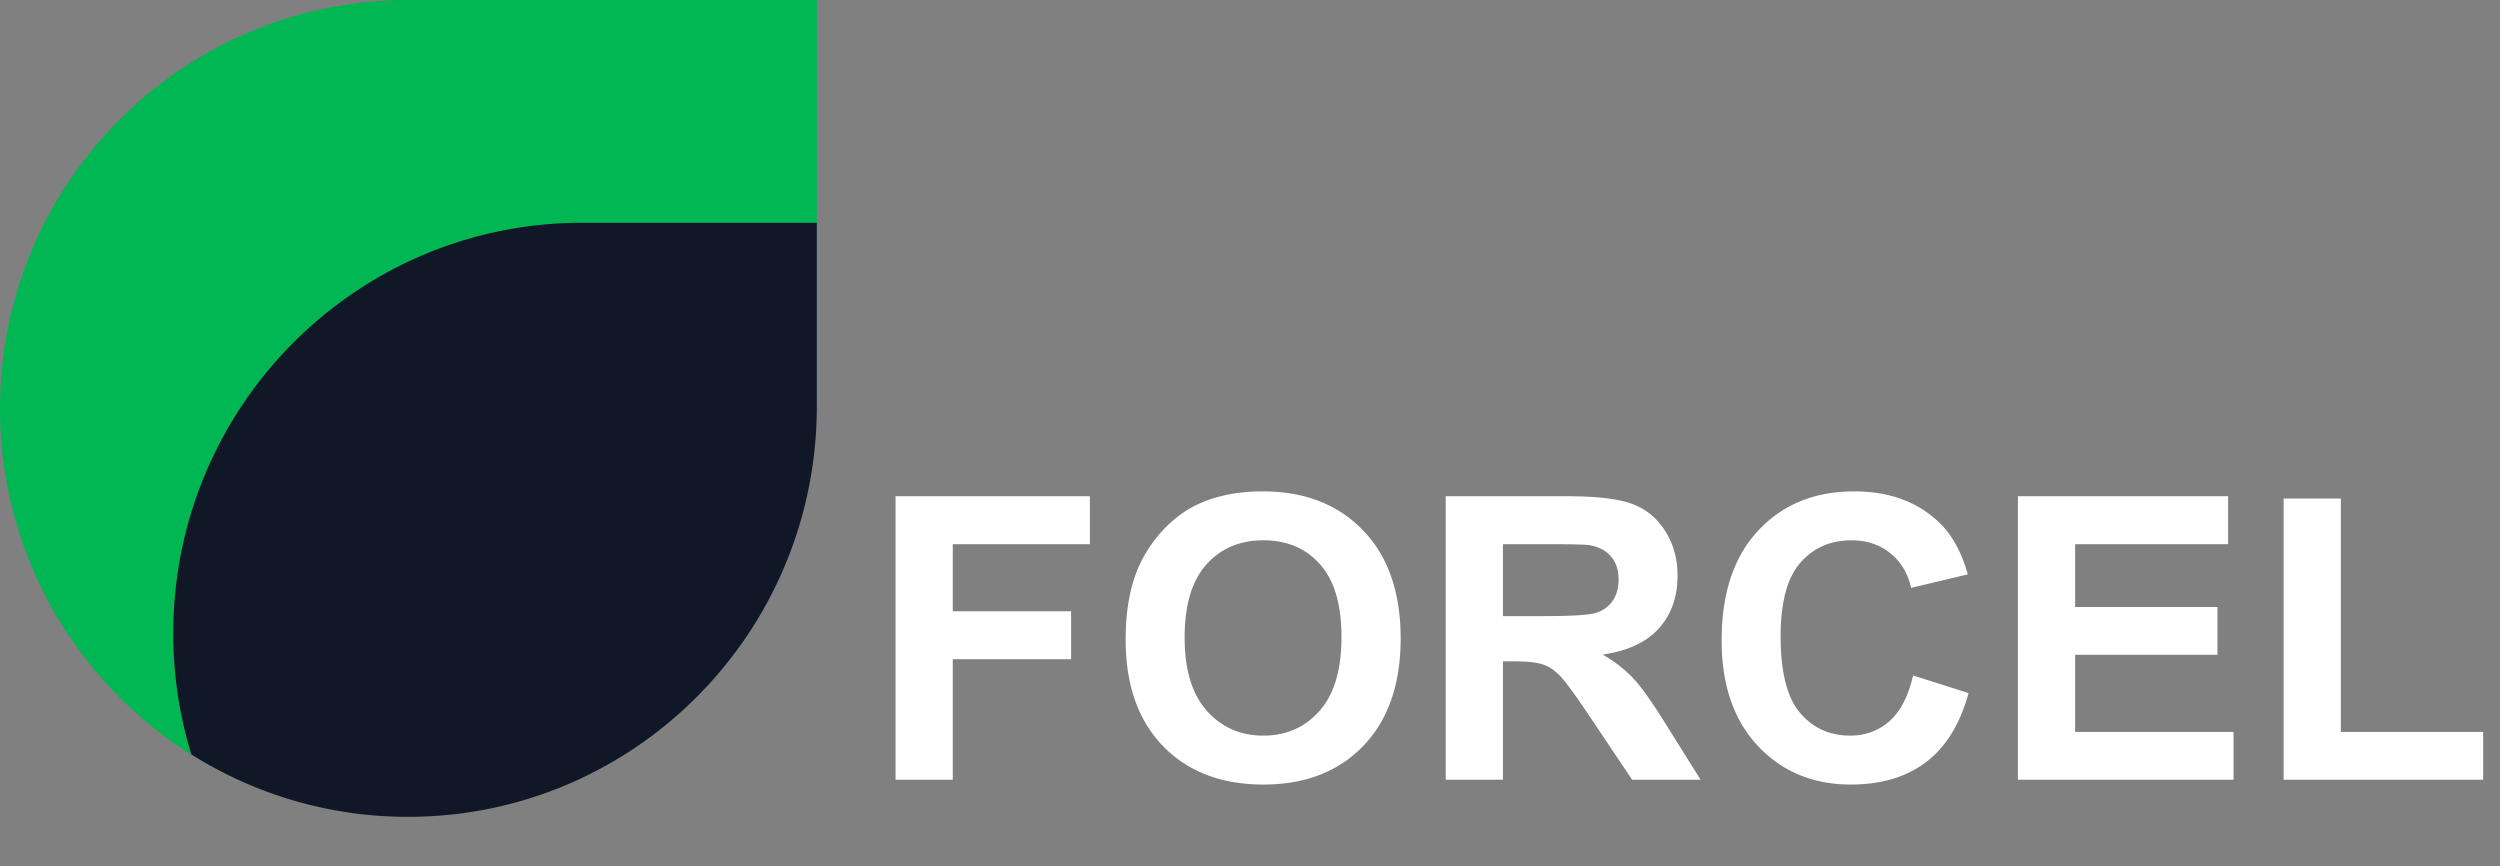 <svg width="202" height="70" fill="none" xmlns="http://www.w3.org/2000/svg"><rect width="100%" height="100%" fill="#808080" stroke="none"/><path fill-rule="evenodd" clip-rule="evenodd" d="M33 0C14.775 0 0 14.779 0 33.01 0 44.81 6.19 55.163 15.5 61a33.01 33.01 0 0 1-1.457-9.73c0-18.23 14.774-33.01 33-33.01H66V0H33Z" fill="#00B754"/><path fill-rule="evenodd" clip-rule="evenodd" d="M66 18v14.824C66 51.145 51.213 66 32.973 66a32.764 32.764 0 0 1-17.515-5.044A33.31 33.31 0 0 1 14 51.176C14 32.855 28.787 18 47.027 18H66Z" fill="#101828"/><path d="M72.36 63V40.094h15.703v3.875h-11.08v5.422h9.563v3.875h-9.563V63H72.36Zm18.593-11.313c0-2.333.35-4.291 1.047-5.874a10.858 10.858 0 0 1 2.125-3.141c.906-.927 1.896-1.615 2.969-2.063 1.427-.604 3.073-.906 4.937-.906 3.375 0 6.073 1.047 8.094 3.14 2.031 2.094 3.047 5.006 3.047 8.735 0 3.698-1.005 6.594-3.016 8.688-2.01 2.083-4.698 3.125-8.062 3.125-3.406 0-6.115-1.037-8.125-3.11-2.01-2.083-3.016-4.948-3.016-8.593Zm4.766-.156c0 2.594.599 4.563 1.797 5.907 1.197 1.333 2.718 2 4.562 2 1.844 0 3.354-.662 4.531-1.985 1.188-1.333 1.782-3.328 1.782-5.984 0-2.625-.579-4.584-1.735-5.875-1.146-1.292-2.672-1.938-4.578-1.938-1.906 0-3.443.657-4.61 1.969-1.166 1.302-1.75 3.27-1.75 5.906ZM116.812 63V40.094h9.735c2.448 0 4.224.208 5.328.625 1.115.406 2.005 1.135 2.672 2.187.667 1.052 1 2.255 1 3.61 0 1.718-.505 3.14-1.516 4.265-1.01 1.115-2.521 1.818-4.531 2.11 1 .583 1.823 1.224 2.469 1.922.656.697 1.536 1.937 2.64 3.718L137.406 63h-5.531l-3.344-4.984c-1.187-1.782-2-2.901-2.437-3.36-.438-.468-.901-.786-1.391-.953-.489-.177-1.265-.266-2.328-.266h-.937V63h-4.626Zm4.626-13.219h3.421c2.219 0 3.605-.093 4.157-.281.552-.188.984-.51 1.296-.969.313-.458.469-1.031.469-1.718 0-.771-.208-1.391-.625-1.86-.406-.479-.984-.781-1.734-.906-.375-.052-1.5-.078-3.375-.078h-3.609v5.812Zm33.14 4.797L159.062 56c-.687 2.5-1.833 4.36-3.437 5.578-1.594 1.208-3.62 1.813-6.078 1.813-3.042 0-5.542-1.037-7.5-3.11-1.958-2.083-2.938-4.927-2.938-8.531 0-3.813.985-6.77 2.953-8.875 1.969-2.115 4.558-3.172 7.766-3.172 2.802 0 5.078.828 6.828 2.484 1.042.98 1.823 2.386 2.344 4.22l-4.578 1.093c-.271-1.188-.839-2.125-1.703-2.813-.854-.687-1.896-1.03-3.125-1.03-1.698 0-3.078.609-4.141 1.827-1.052 1.22-1.578 3.193-1.578 5.922 0 2.896.521 4.959 1.563 6.188 1.041 1.229 2.395 1.843 4.062 1.843 1.229 0 2.286-.39 3.172-1.171.885-.782 1.521-2.01 1.906-3.688ZM163.047 63V40.094h16.984v3.875h-12.359v5.078h11.5v3.86h-11.5v6.234h12.797V63h-17.422Zm21.469 0V40.281h4.625v18.86h11.5V63h-16.125Z" fill="#fff"/></svg>